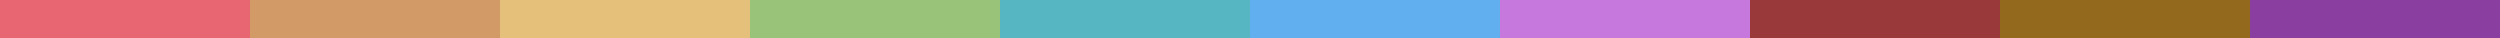 <?xml version="1.0" encoding="UTF-8" standalone="no"?>
<svg
   version="1.1"
   width="1830"
   height="28"
   id="svg15"
   sodipodi:docname="dark.svg"
   inkscape:version="1.3.2 (091e20e, 2023-11-25, custom)"
   inkscape:export-filename="dark.png"
   inkscape:export-xdpi="259.43607"
   inkscape:export-ydpi="259.43607"
   xmlns:inkscape="http://www.inkscape.org/namespaces/inkscape"
   xmlns:sodipodi="http://sodipodi.sourceforge.net/DTD/sodipodi-0.dtd"
   xmlns="http://www.w3.org/2000/svg"
   xmlns:svg="http://www.w3.org/2000/svg">
  <defs
     id="defs15" />
  <sodipodi:namedview
     id="namedview15"
     pagecolor="#ffffff"
     bordercolor="#666666"
     borderopacity="1.0"
     inkscape:showpageshadow="2"
     inkscape:pageopacity="0.0"
     inkscape:pagecheckerboard="0"
     inkscape:deskcolor="#d1d1d1"
     inkscape:zoom="0.40880818"
     inkscape:cx="1032.269"
     inkscape:cy="177.34479"
     inkscape:window-width="1920"
     inkscape:window-height="1017"
     inkscape:window-x="-8"
     inkscape:window-y="472"
     inkscape:window-maximized="1"
     inkscape:current-layer="svg15" />
  <g
     id="g25"
     transform="matrix(1.5,0,0,1,0,-62.376)">
    <path
       d="m 0,62.376 c 40.26,0 80.52,0 122,0 0,9.24 0,18.48 0,28 -40.26,0 -80.52,0 -122,0 0,-9.24 0,-18.48 0,-28 z"
       fill="#f4dbd6"
       id="path16"
       style="fill:#e86671;fill-opacity:1" />
    <path
       d="m 122,62.376 c 40.26,0 80.52,0 122,0 0,9.24 0,18.48 0,28 -40.26,0 -80.52,0 -122,0 0,-9.24 0,-18.48 0,-28 z"
       fill="#f4dbd6"
       id="path17"
       style="fill:#d19a66;fill-opacity:1" />
    <path
       d="m 244,62.376 c 40.26,0 80.52,0 122,0 0,9.24 0,18.48 0,28 -40.26,0 -80.52,0 -122,0 0,-9.24 0,-18.48 0,-28 z"
       fill="#f4dbd6"
       id="path18"
       style="fill:#e5c07b;fill-opacity:1" />
    <path
       d="m 366,62.376 c 40.26,0 80.52,0 122,0 0,9.24 0,18.48 0,28 -40.26,0 -80.52,0 -122,0 0,-9.24 0,-18.48 0,-28 z"
       fill="#f4dbd6"
       id="path19"
       style="fill:#98c379;fill-opacity:1" />
    <path
       d="m 488,62.376 c 40.26,0 80.52,0 122,0 0,9.24 0,18.48 0,28 -40.26,0 -80.52,0 -122,0 0,-9.24 0,-18.48 0,-28 z"
       fill="#f4dbd6"
       id="path20"
       style="fill:#56b6c2;fill-opacity:1" />
    <path
       d="m 610,62.376 c 40.26,0 80.52,0 122,0 0,9.24 0,18.48 0,28 -40.26,0 -80.52,0 -122,0 0,-9.24 0,-18.48 0,-28 z"
       fill="#f4dbd6"
       id="path21"
       style="fill:#61afef;fill-opacity:1" />
    <path
       d="m 732,62.376 c 40.26,0 80.52,0 122,0 0,9.24 0,18.48 0,28 -40.26,0 -80.52,0 -122,0 0,-9.24 0,-18.48 0,-28 z"
       fill="#f4dbd6"
       id="path22"
       style="fill:#c678dd;fill-opacity:1" />
    <path
       d="m 854,62.376 c 40.26,0 80.52,0 122,0 0,9.24 0,18.48 0,28 -40.26,0 -80.52,0 -122,0 0,-9.24 0,-18.48 0,-28 z"
       fill="#f4dbd6"
       id="path23"
       style="fill:#993939;fill-opacity:1" />
    <path
       d="m 976,62.376 c 40.26,0 80.52,0 122,0 0,9.24 0,18.48 0,28 -40.26,0 -80.52,0 -122,0 0,-9.24 0,-18.48 0,-28 z"
       fill="#f4dbd6"
       id="path24"
       style="fill:#93691d;fill-opacity:1" />
    <path
       d="m 1098,62.376 c 40.26,0 80.52,0 122,0 0,9.24 0,18.48 0,28 -40.26,0 -80.52,0 -122,0 0,-9.24 0,-18.48 0,-28 z"
       fill="#f4dbd6"
       id="path25"
       style="fill:#8a3fa0;fill-opacity:1" />
  </g>
</svg>
